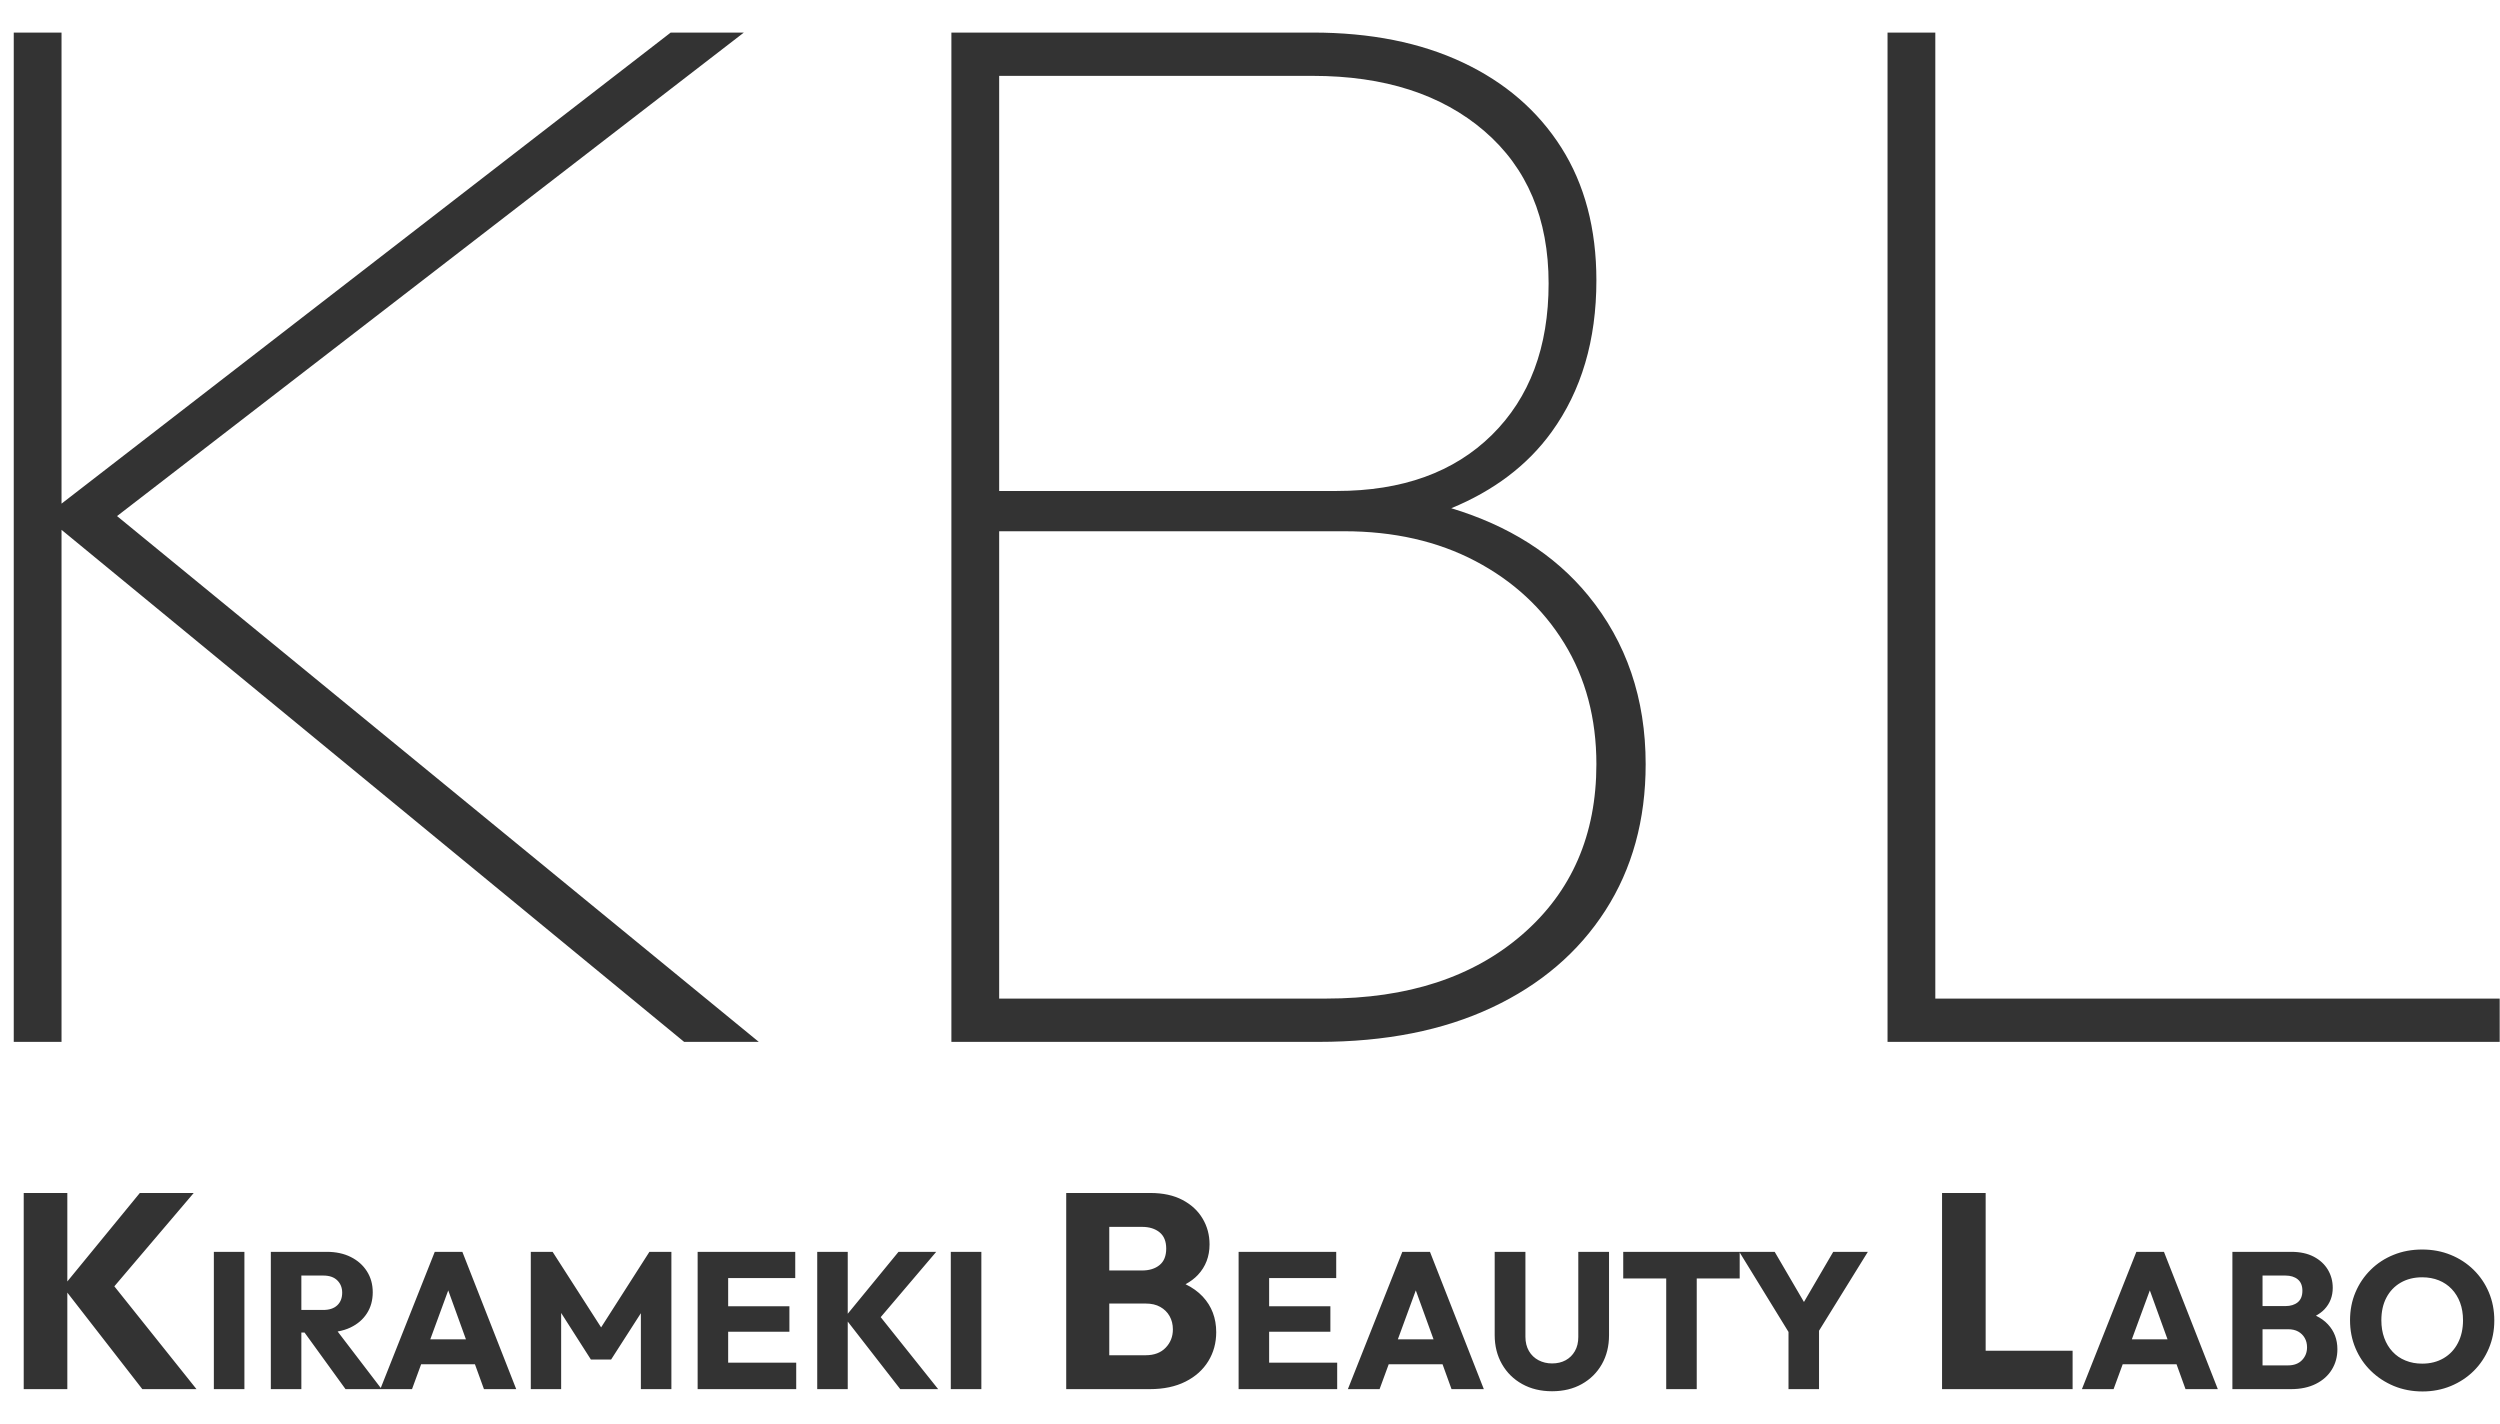 <svg
 xmlns="http://www.w3.org/2000/svg"
 xmlns:xlink="http://www.w3.org/1999/xlink"
 width="72px" height="41px">
<defs>
<filter id="Filter_0">
    <feFlood flood-color="rgb(250, 125, 163)" flood-opacity="1" result="floodOut" />
    <feComposite operator="atop" in="floodOut" in2="SourceGraphic" result="compOut" />
    <feBlend mode="normal" in="compOut" in2="SourceGraphic" />
</filter>

</defs>
<g filter="url(#Filter_0)">
<path fill-rule="evenodd"  fill="rgb(51, 51, 51)"
 d="M71.679,38.833 C71.575,39.081 71.429,39.298 71.243,39.483 C71.056,39.668 70.837,39.812 70.585,39.917 C70.333,40.021 70.061,40.074 69.770,40.074 C69.471,40.074 69.196,40.021 68.944,39.917 C68.692,39.812 68.471,39.667 68.280,39.480 C68.090,39.294 67.942,39.076 67.838,38.828 C67.733,38.580 67.681,38.312 67.681,38.024 C67.681,37.733 67.733,37.464 67.838,37.217 C67.942,36.971 68.088,36.756 68.275,36.571 C68.461,36.386 68.681,36.242 68.933,36.140 C69.185,36.037 69.460,35.986 69.759,35.986 C70.053,35.986 70.327,36.037 70.579,36.140 C70.831,36.242 71.051,36.386 71.240,36.571 C71.428,36.756 71.575,36.972 71.679,37.220 C71.784,37.469 71.836,37.738 71.836,38.030 C71.836,38.317 71.784,38.585 71.679,38.833 ZM70.851,37.517 C70.795,37.366 70.714,37.235 70.610,37.125 C70.505,37.015 70.381,36.931 70.237,36.873 C70.094,36.816 69.934,36.786 69.759,36.786 C69.523,36.786 69.317,36.838 69.140,36.940 C68.962,37.043 68.825,37.187 68.728,37.372 C68.631,37.556 68.583,37.774 68.583,38.024 C68.583,38.211 68.611,38.381 68.667,38.534 C68.723,38.687 68.802,38.818 68.905,38.928 C69.007,39.039 69.131,39.124 69.277,39.183 C69.423,39.243 69.583,39.273 69.759,39.273 C69.994,39.273 70.200,39.220 70.377,39.116 C70.555,39.011 70.692,38.865 70.789,38.676 C70.886,38.488 70.935,38.270 70.935,38.024 C70.935,37.837 70.907,37.668 70.851,37.517 ZM67.317,38.858 C67.317,39.075 67.264,39.270 67.157,39.444 C67.051,39.617 66.898,39.755 66.698,39.855 C66.498,39.956 66.259,40.007 65.979,40.007 L65.161,40.007 L64.965,40.007 L64.293,40.007 L64.293,36.053 L64.965,36.053 L65.161,36.053 L65.990,36.053 C66.244,36.053 66.459,36.100 66.637,36.193 C66.814,36.286 66.949,36.411 67.043,36.568 C67.136,36.725 67.183,36.898 67.183,37.089 C67.183,37.331 67.104,37.537 66.947,37.705 C66.879,37.778 66.795,37.839 66.699,37.892 C66.834,37.958 66.951,38.040 67.045,38.142 C67.226,38.336 67.317,38.575 67.317,38.858 ZM66.175,36.845 C66.085,36.772 65.967,36.736 65.822,36.736 L65.161,36.736 L65.161,37.615 L65.822,37.615 C65.967,37.615 66.085,37.579 66.175,37.506 C66.264,37.433 66.309,37.322 66.309,37.173 C66.309,37.027 66.264,36.918 66.175,36.845 ZM66.376,38.534 C66.331,38.455 66.269,38.394 66.189,38.349 C66.108,38.304 66.010,38.282 65.895,38.282 L65.161,38.282 L65.161,39.323 L65.895,39.323 C66.066,39.323 66.201,39.273 66.298,39.172 C66.395,39.071 66.443,38.948 66.443,38.803 C66.443,38.702 66.421,38.612 66.376,38.534 ZM62.684,39.290 L61.134,39.290 L60.871,40.007 L59.959,40.007 L61.527,36.053 L62.322,36.053 L63.873,40.007 L62.943,40.007 L62.684,39.290 ZM61.915,37.163 L61.397,38.573 L62.425,38.573 L61.915,37.163 ZM56.899,40.007 L55.931,40.007 L55.931,34.358 L57.187,34.358 L57.187,38.902 L59.691,38.902 L59.691,40.007 L57.187,40.007 L56.899,40.007 ZM52.388,40.007 L51.509,40.007 L51.509,38.360 L50.103,36.071 L50.103,36.820 L48.866,36.820 L48.866,40.007 L47.987,40.007 L47.987,36.820 L46.749,36.820 L46.749,36.053 L50.092,36.053 L50.103,36.053 L51.111,36.053 L51.954,37.497 L52.797,36.053 L53.794,36.053 L52.388,38.325 L52.388,40.007 ZM45.556,39.861 C45.310,39.999 45.024,40.068 44.699,40.068 C44.375,40.068 44.088,39.999 43.840,39.861 C43.591,39.723 43.397,39.532 43.257,39.287 C43.117,39.042 43.047,38.763 43.047,38.450 L43.047,36.053 L43.932,36.053 L43.932,38.500 C43.932,38.657 43.966,38.793 44.033,38.909 C44.100,39.025 44.193,39.113 44.310,39.175 C44.428,39.236 44.557,39.267 44.699,39.267 C44.849,39.267 44.979,39.236 45.091,39.175 C45.203,39.113 45.292,39.026 45.357,38.912 C45.423,38.798 45.455,38.662 45.455,38.506 L45.455,36.053 L46.340,36.053 L46.340,38.455 C46.340,38.769 46.271,39.047 46.133,39.290 C45.995,39.532 45.803,39.723 45.556,39.861 ZM41.545,39.290 L39.995,39.290 L39.732,40.007 L38.819,40.007 L40.387,36.053 L41.183,36.053 L42.734,40.007 L41.804,40.007 L41.545,39.290 ZM40.775,37.163 L40.258,38.573 L41.286,38.573 L40.775,37.163 ZM36.344,40.007 L35.672,40.007 L35.672,36.053 L36.344,36.053 L36.551,36.053 L38.483,36.053 L38.483,36.809 L36.551,36.809 L36.551,37.621 L38.315,37.621 L38.315,38.354 L36.551,38.354 L36.551,39.245 L38.511,39.245 L38.511,40.007 L36.551,40.007 L36.344,40.007 ZM35.027,38.367 C35.027,38.676 34.951,38.954 34.799,39.202 C34.647,39.450 34.429,39.646 34.143,39.790 C33.858,39.934 33.515,40.007 33.115,40.007 L31.947,40.007 L31.667,40.007 L30.707,40.007 L30.707,34.358 L31.667,34.358 L31.947,34.358 L33.131,34.358 C33.494,34.358 33.802,34.425 34.055,34.558 C34.309,34.692 34.502,34.870 34.635,35.095 C34.769,35.319 34.835,35.567 34.835,35.839 C34.835,36.185 34.723,36.479 34.499,36.718 C34.402,36.822 34.281,36.910 34.144,36.986 C34.338,37.080 34.504,37.198 34.639,37.342 C34.898,37.620 35.027,37.961 35.027,38.367 ZM33.395,35.490 C33.267,35.386 33.099,35.334 32.891,35.334 L31.947,35.334 L31.947,36.590 L32.891,36.590 C33.099,36.590 33.267,36.538 33.395,36.434 C33.523,36.330 33.587,36.172 33.587,35.958 C33.587,35.750 33.523,35.594 33.395,35.490 ZM33.683,37.902 C33.619,37.790 33.530,37.703 33.415,37.639 C33.301,37.574 33.161,37.542 32.995,37.542 L31.947,37.542 L31.947,39.031 L32.995,39.031 C33.241,39.031 33.433,38.958 33.571,38.814 C33.710,38.670 33.779,38.494 33.779,38.287 C33.779,38.142 33.747,38.015 33.683,37.902 ZM27.383,36.053 L28.263,36.053 L28.263,40.007 L27.383,40.007 L27.383,36.053 ZM25.927,40.007 L24.415,38.061 L24.415,40.007 L23.536,40.007 L23.536,36.053 L24.415,36.053 L24.415,37.836 L25.877,36.053 L26.963,36.053 L25.364,37.934 L27.019,40.007 L25.927,40.007 ZM20.764,40.007 L20.092,40.007 L20.092,36.053 L20.764,36.053 L20.971,36.053 L22.903,36.053 L22.903,36.809 L20.971,36.809 L20.971,37.621 L22.735,37.621 L22.735,38.354 L20.971,38.354 L20.971,39.245 L22.931,39.245 L22.931,40.007 L20.971,40.007 L20.764,40.007 ZM18.457,37.820 L17.600,39.155 L17.018,39.155 L16.161,37.813 L16.161,40.007 L15.287,40.007 L15.287,36.053 L15.915,36.053 L17.312,38.229 L18.703,36.053 L19.336,36.053 L19.336,40.007 L18.457,40.007 L18.457,37.820 ZM13.678,39.290 L12.129,39.290 L11.866,40.007 L10.992,40.007 L10.953,40.007 L9.951,40.007 L8.771,38.377 L8.679,38.377 L8.679,40.007 L7.800,40.007 L7.800,36.053 L8.472,36.053 L8.679,36.053 L9.413,36.053 C9.674,36.053 9.904,36.102 10.102,36.201 C10.300,36.300 10.455,36.437 10.567,36.613 C10.679,36.788 10.735,36.990 10.735,37.217 C10.735,37.449 10.679,37.652 10.567,37.825 C10.455,37.999 10.298,38.134 10.096,38.231 C9.984,38.285 9.859,38.323 9.724,38.347 L10.966,39.973 L12.521,36.053 L13.316,36.053 L14.867,40.007 L13.938,40.007 L13.678,39.290 ZM9.855,37.229 C9.855,37.087 9.809,36.969 9.715,36.876 C9.622,36.783 9.488,36.736 9.312,36.736 L8.679,36.736 L8.679,37.727 L9.307,37.727 C9.482,37.727 9.617,37.683 9.713,37.593 C9.808,37.503 9.855,37.382 9.855,37.229 ZM12.909,37.163 L12.392,38.573 L13.419,38.573 L12.909,37.163 ZM6.159,36.053 L7.039,36.053 L7.039,40.007 L6.159,40.007 L6.159,36.053 ZM4.099,40.007 L1.939,37.227 L1.939,40.007 L0.683,40.007 L0.683,34.358 L1.939,34.358 L1.939,36.906 L4.027,34.358 L5.579,34.358 L3.293,37.046 L5.659,40.007 L4.099,40.007 Z"/>
<path fill-rule="evenodd"  fill="rgb(51, 51, 51)"
 d="M71.991,30.006 L55.737,30.006 L55.135,30.006 L54.361,30.006 L54.361,0.938 L55.737,0.938 L55.737,28.759 L71.991,28.759 L71.991,30.006 ZM45.739,17.149 C46.842,18.497 47.395,20.117 47.395,22.008 C47.395,23.614 47.008,25.019 46.234,26.223 C45.460,27.426 44.370,28.358 42.966,29.017 C41.561,29.677 39.898,30.006 37.978,30.006 L28.776,30.006 L28.088,30.006 L27.400,30.006 L27.400,0.938 L28.088,0.938 L28.776,0.938 L37.806,0.938 C39.468,0.938 40.908,1.225 42.127,1.799 C43.345,2.372 44.291,3.189 44.965,4.249 C45.638,5.310 45.976,6.586 45.976,8.076 C45.976,9.796 45.546,11.252 44.686,12.441 C43.985,13.411 43.012,14.135 41.797,14.637 C43.435,15.134 44.762,15.958 45.739,17.149 ZM42.966,12.527 C44.055,11.452 44.600,9.997 44.600,8.163 C44.600,6.299 43.983,4.837 42.751,3.776 C41.518,2.716 39.870,2.185 37.806,2.185 L28.776,2.185 L28.776,14.140 L38.494,14.140 C40.386,14.140 41.876,13.602 42.966,12.527 ZM38.709,15.300 L28.776,15.300 L28.776,28.759 L38.193,28.759 C40.543,28.759 42.428,28.143 43.847,26.910 C45.266,25.678 45.976,24.044 45.976,22.008 C45.976,20.690 45.667,19.529 45.051,18.526 C44.434,17.522 43.582,16.734 42.493,16.160 C41.403,15.587 40.142,15.300 38.709,15.300 ZM19.703,30.006 L1.772,15.259 L1.772,30.006 L0.396,30.006 L0.396,0.938 L1.772,0.938 L1.772,14.505 L19.316,0.938 L21.423,0.938 L3.371,14.863 L21.853,30.006 L19.703,30.006 Z"/>
</g>
</svg>